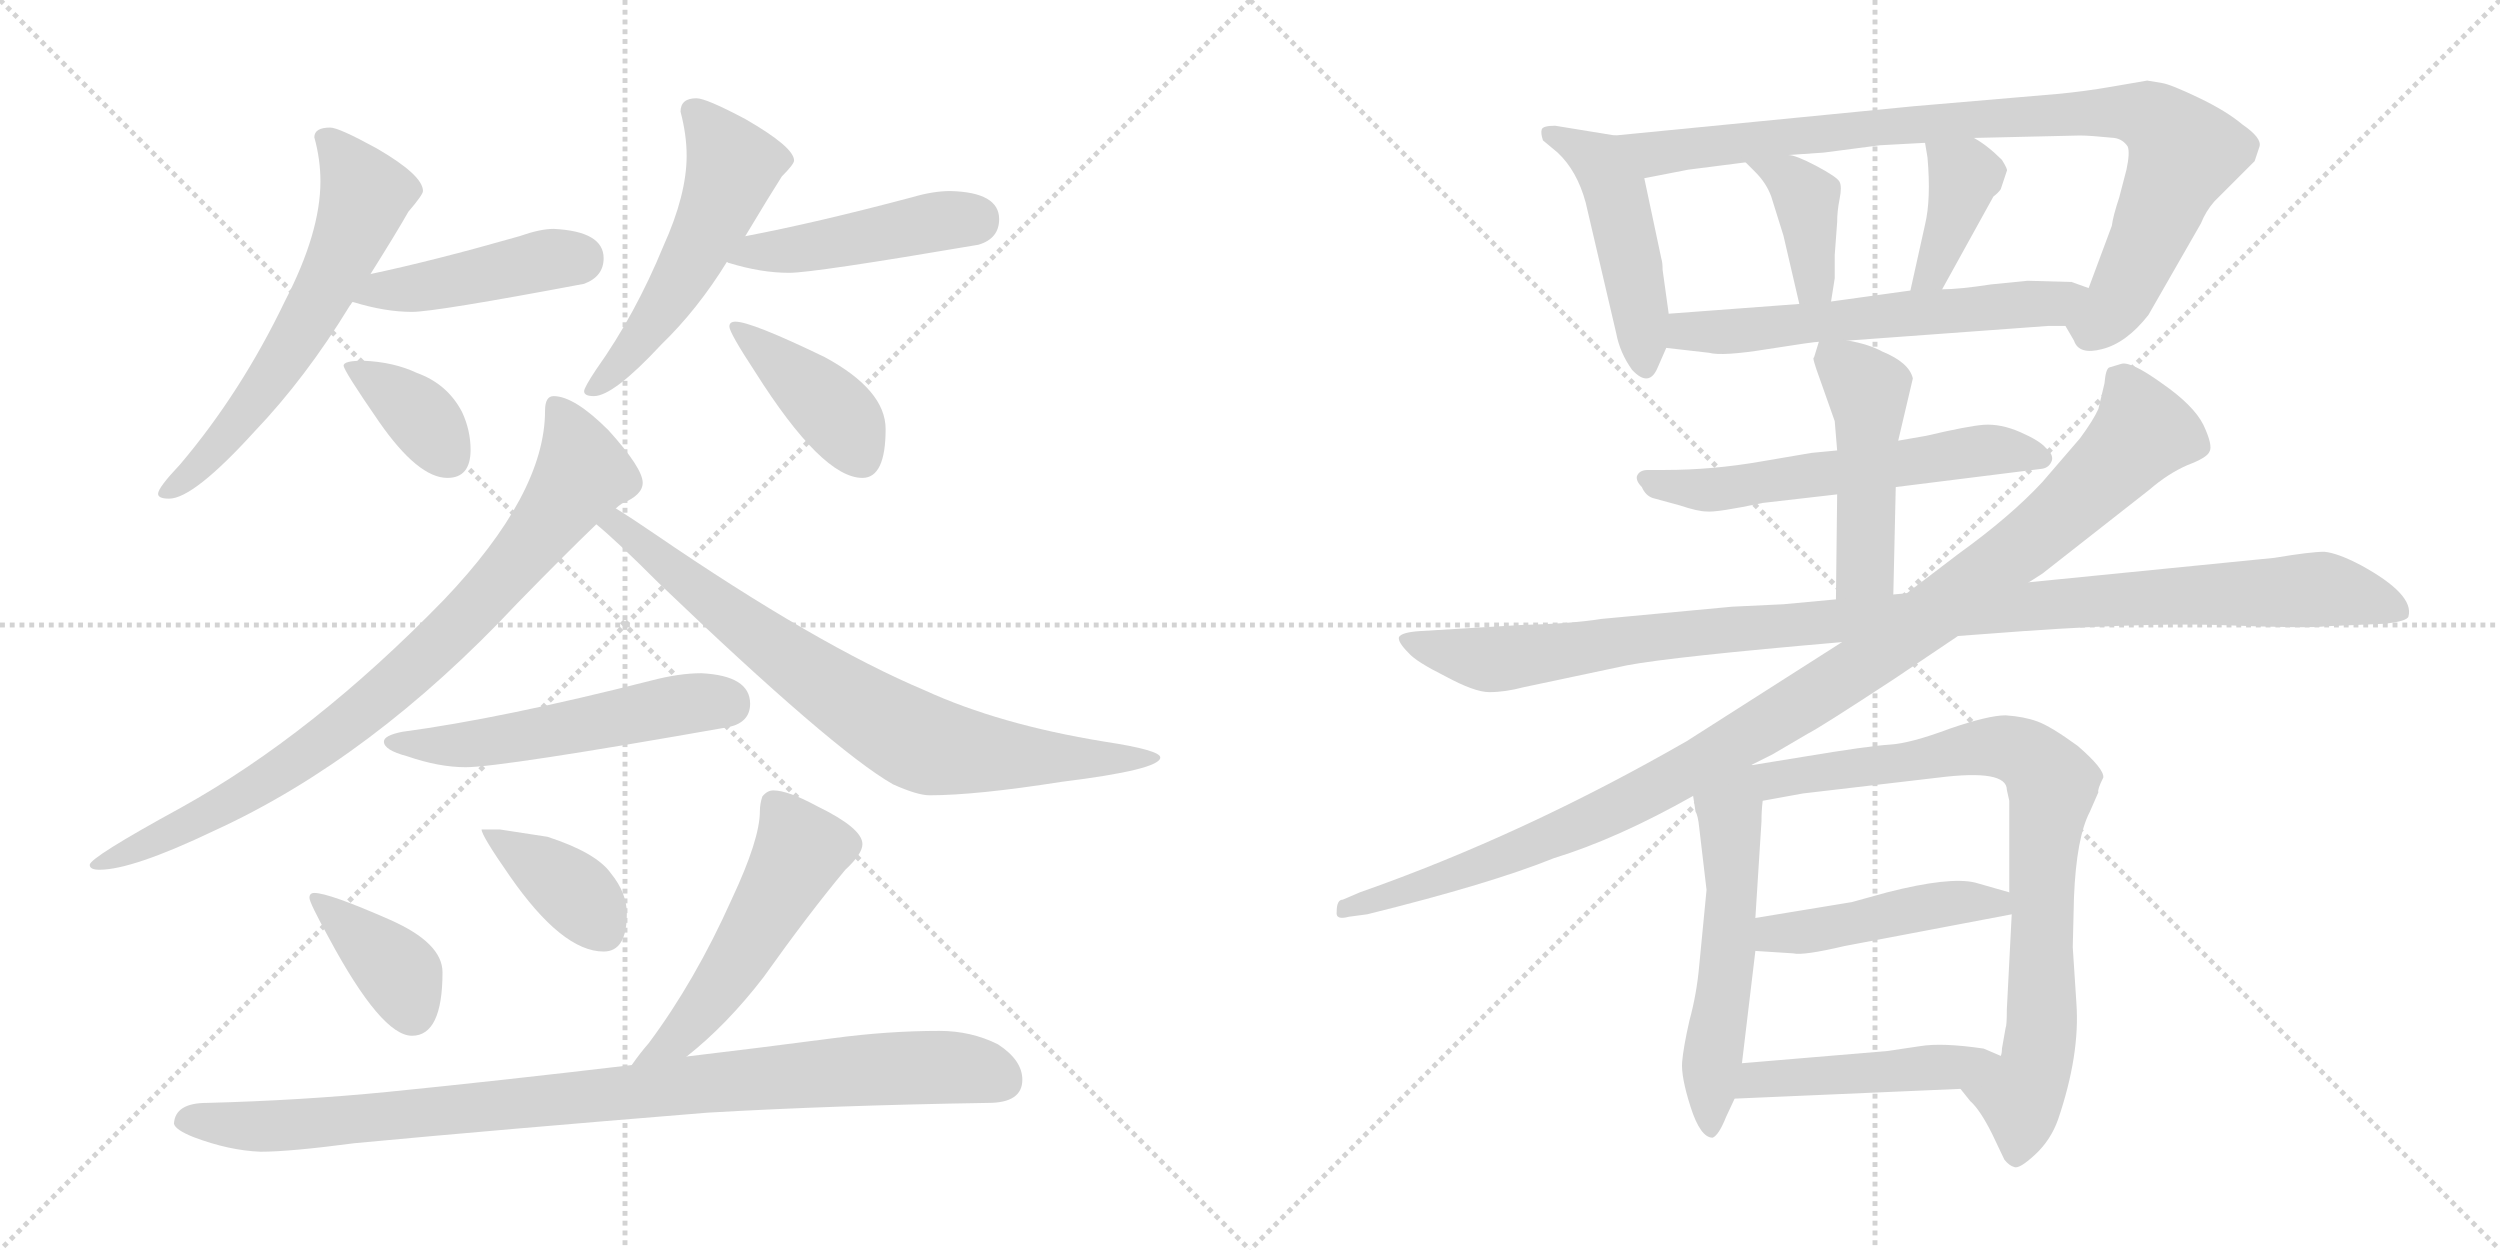 <svg version="1.1" viewBox="0 0 2048 1024" xmlns="http://www.w3.org/2000/svg">
  <g stroke="lightgray" stroke-dasharray="1,1" stroke-width="1" transform="scale(4, 4)">
    <line x1="0" y1="0" x2="256" y2="256"></line>
    <line x1="256" y1="0" x2="0" y2="256"></line>
    <line x1="128" y1="0" x2="128" y2="256"></line>
    <line x1="0" y1="128" x2="256" y2="128"></line>
    <line x1="256" y1="0" x2="512" y2="256"></line>
    <line x1="512" y1="0" x2="256" y2="256"></line>
    <line x1="384" y1="0" x2="384" y2="256"></line>
    <line x1="256" y1="128" x2="512" y2="128"></line>
  </g>
<g transform="scale(1, -1) translate(0, -850)">
   <style type="text/css">
    @keyframes keyframes0 {
      from {
       stroke: black;
       stroke-dashoffset: 606;
       stroke-width: 128;
       }
       66% {
       animation-timing-function: step-end;
       stroke: black;
       stroke-dashoffset: 0;
       stroke-width: 128;
       }
       to {
       stroke: black;
       stroke-width: 1024;
       }
       }
       #make-me-a-hanzi-animation-0 {
         animation: keyframes0 0.743s both;
         animation-delay: 0s;
         animation-timing-function: linear;
       }
    @keyframes keyframes1 {
      from {
       stroke: black;
       stroke-dashoffset: 435;
       stroke-width: 128;
       }
       59% {
       animation-timing-function: step-end;
       stroke: black;
       stroke-dashoffset: 0;
       stroke-width: 128;
       }
       to {
       stroke: black;
       stroke-width: 1024;
       }
       }
       #make-me-a-hanzi-animation-1 {
         animation: keyframes1 0.604s both;
         animation-delay: 0.743s;
         animation-timing-function: linear;
       }
    @keyframes keyframes2 {
      from {
       stroke: black;
       stroke-dashoffset: 367;
       stroke-width: 128;
       }
       54% {
       animation-timing-function: step-end;
       stroke: black;
       stroke-dashoffset: 0;
       stroke-width: 128;
       }
       to {
       stroke: black;
       stroke-width: 1024;
       }
       }
       #make-me-a-hanzi-animation-2 {
         animation: keyframes2 0.549s both;
         animation-delay: 1.347s;
         animation-timing-function: linear;
       }
    @keyframes keyframes3 {
      from {
       stroke: black;
       stroke-dashoffset: 531;
       stroke-width: 128;
       }
       63% {
       animation-timing-function: step-end;
       stroke: black;
       stroke-dashoffset: 0;
       stroke-width: 128;
       }
       to {
       stroke: black;
       stroke-width: 1024;
       }
       }
       #make-me-a-hanzi-animation-3 {
         animation: keyframes3 0.682s both;
         animation-delay: 1.896s;
         animation-timing-function: linear;
       }
    @keyframes keyframes4 {
      from {
       stroke: black;
       stroke-dashoffset: 456;
       stroke-width: 128;
       }
       60% {
       animation-timing-function: step-end;
       stroke: black;
       stroke-dashoffset: 0;
       stroke-width: 128;
       }
       to {
       stroke: black;
       stroke-width: 1024;
       }
       }
       #make-me-a-hanzi-animation-4 {
         animation: keyframes4 0.621s both;
         animation-delay: 2.578s;
         animation-timing-function: linear;
       }
    @keyframes keyframes5 {
      from {
       stroke: black;
       stroke-dashoffset: 403;
       stroke-width: 128;
       }
       57% {
       animation-timing-function: step-end;
       stroke: black;
       stroke-dashoffset: 0;
       stroke-width: 128;
       }
       to {
       stroke: black;
       stroke-width: 1024;
       }
       }
       #make-me-a-hanzi-animation-5 {
         animation: keyframes5 0.578s both;
         animation-delay: 3.199s;
         animation-timing-function: linear;
       }
    @keyframes keyframes6 {
      from {
       stroke: black;
       stroke-dashoffset: 834;
       stroke-width: 128;
       }
       73% {
       animation-timing-function: step-end;
       stroke: black;
       stroke-dashoffset: 0;
       stroke-width: 128;
       }
       to {
       stroke: black;
       stroke-width: 1024;
       }
       }
       #make-me-a-hanzi-animation-6 {
         animation: keyframes6 0.929s both;
         animation-delay: 3.777s;
         animation-timing-function: linear;
       }
    @keyframes keyframes7 {
      from {
       stroke: black;
       stroke-dashoffset: 766;
       stroke-width: 128;
       }
       71% {
       animation-timing-function: step-end;
       stroke: black;
       stroke-dashoffset: 0;
       stroke-width: 128;
       }
       to {
       stroke: black;
       stroke-width: 1024;
       }
       }
       #make-me-a-hanzi-animation-7 {
         animation: keyframes7 0.873s both;
         animation-delay: 4.706s;
         animation-timing-function: linear;
       }
    @keyframes keyframes8 {
      from {
       stroke: black;
       stroke-dashoffset: 534;
       stroke-width: 128;
       }
       63% {
       animation-timing-function: step-end;
       stroke: black;
       stroke-dashoffset: 0;
       stroke-width: 128;
       }
       to {
       stroke: black;
       stroke-width: 1024;
       }
       }
       #make-me-a-hanzi-animation-8 {
         animation: keyframes8 0.685s both;
         animation-delay: 5.579s;
         animation-timing-function: linear;
       }
    @keyframes keyframes9 {
      from {
       stroke: black;
       stroke-dashoffset: 382;
       stroke-width: 128;
       }
       55% {
       animation-timing-function: step-end;
       stroke: black;
       stroke-dashoffset: 0;
       stroke-width: 128;
       }
       to {
       stroke: black;
       stroke-width: 1024;
       }
       }
       #make-me-a-hanzi-animation-9 {
         animation: keyframes9 0.561s both;
         animation-delay: 6.264s;
         animation-timing-function: linear;
       }
    @keyframes keyframes10 {
      from {
       stroke: black;
       stroke-dashoffset: 381;
       stroke-width: 128;
       }
       55% {
       animation-timing-function: step-end;
       stroke: black;
       stroke-dashoffset: 0;
       stroke-width: 128;
       }
       to {
       stroke: black;
       stroke-width: 1024;
       }
       }
       #make-me-a-hanzi-animation-10 {
         animation: keyframes10 0.56s both;
         animation-delay: 6.825s;
         animation-timing-function: linear;
       }
    @keyframes keyframes11 {
      from {
       stroke: black;
       stroke-dashoffset: 520;
       stroke-width: 128;
       }
       63% {
       animation-timing-function: step-end;
       stroke: black;
       stroke-dashoffset: 0;
       stroke-width: 128;
       }
       to {
       stroke: black;
       stroke-width: 1024;
       }
       }
       #make-me-a-hanzi-animation-11 {
         animation: keyframes11 0.673s both;
         animation-delay: 7.385s;
         animation-timing-function: linear;
       }
    @keyframes keyframes12 {
      from {
       stroke: black;
       stroke-dashoffset: 930;
       stroke-width: 128;
       }
       75% {
       animation-timing-function: step-end;
       stroke: black;
       stroke-dashoffset: 0;
       stroke-width: 128;
       }
       to {
       stroke: black;
       stroke-width: 1024;
       }
       }
       #make-me-a-hanzi-animation-12 {
         animation: keyframes12 1.007s both;
         animation-delay: 8.058s;
         animation-timing-function: linear;
       }
    @keyframes keyframes13 {
      from {
       stroke: black;
       stroke-dashoffset: 474;
       stroke-width: 128;
       }
       61% {
       animation-timing-function: step-end;
       stroke: black;
       stroke-dashoffset: 0;
       stroke-width: 128;
       }
       to {
       stroke: black;
       stroke-width: 1024;
       }
       }
       #make-me-a-hanzi-animation-13 {
         animation: keyframes13 0.636s both;
         animation-delay: 9.065s;
         animation-timing-function: linear;
       }
    @keyframes keyframes14 {
      from {
       stroke: black;
       stroke-dashoffset: 902;
       stroke-width: 128;
       }
       75% {
       animation-timing-function: step-end;
       stroke: black;
       stroke-dashoffset: 0;
       stroke-width: 128;
       }
       to {
       stroke: black;
       stroke-width: 1024;
       }
       }
       #make-me-a-hanzi-animation-14 {
         animation: keyframes14 0.984s both;
         animation-delay: 9.7s;
         animation-timing-function: linear;
       }
    @keyframes keyframes15 {
      from {
       stroke: black;
       stroke-dashoffset: 390;
       stroke-width: 128;
       }
       56% {
       animation-timing-function: step-end;
       stroke: black;
       stroke-dashoffset: 0;
       stroke-width: 128;
       }
       to {
       stroke: black;
       stroke-width: 1024;
       }
       }
       #make-me-a-hanzi-animation-15 {
         animation: keyframes15 0.567s both;
         animation-delay: 10.684s;
         animation-timing-function: linear;
       }
    @keyframes keyframes16 {
      from {
       stroke: black;
       stroke-dashoffset: 388;
       stroke-width: 128;
       }
       56% {
       animation-timing-function: step-end;
       stroke: black;
       stroke-dashoffset: 0;
       stroke-width: 128;
       }
       to {
       stroke: black;
       stroke-width: 1024;
       }
       }
       #make-me-a-hanzi-animation-16 {
         animation: keyframes16 0.566s both;
         animation-delay: 11.252s;
         animation-timing-function: linear;
       }
    @keyframes keyframes17 {
      from {
       stroke: black;
       stroke-dashoffset: 591;
       stroke-width: 128;
       }
       66% {
       animation-timing-function: step-end;
       stroke: black;
       stroke-dashoffset: 0;
       stroke-width: 128;
       }
       to {
       stroke: black;
       stroke-width: 1024;
       }
       }
       #make-me-a-hanzi-animation-17 {
         animation: keyframes17 0.731s both;
         animation-delay: 11.818s;
         animation-timing-function: linear;
       }
    @keyframes keyframes18 {
      from {
       stroke: black;
       stroke-dashoffset: 584;
       stroke-width: 128;
       }
       66% {
       animation-timing-function: step-end;
       stroke: black;
       stroke-dashoffset: 0;
       stroke-width: 128;
       }
       to {
       stroke: black;
       stroke-width: 1024;
       }
       }
       #make-me-a-hanzi-animation-18 {
         animation: keyframes18 0.725s both;
         animation-delay: 12.549s;
         animation-timing-function: linear;
       }
    @keyframes keyframes19 {
      from {
       stroke: black;
       stroke-dashoffset: 471;
       stroke-width: 128;
       }
       61% {
       animation-timing-function: step-end;
       stroke: black;
       stroke-dashoffset: 0;
       stroke-width: 128;
       }
       to {
       stroke: black;
       stroke-width: 1024;
       }
       }
       #make-me-a-hanzi-animation-19 {
         animation: keyframes19 0.633s both;
         animation-delay: 13.274s;
         animation-timing-function: linear;
       }
    @keyframes keyframes20 {
      from {
       stroke: black;
       stroke-dashoffset: 1076;
       stroke-width: 128;
       }
       78% {
       animation-timing-function: step-end;
       stroke: black;
       stroke-dashoffset: 0;
       stroke-width: 128;
       }
       to {
       stroke: black;
       stroke-width: 1024;
       }
       }
       #make-me-a-hanzi-animation-20 {
         animation: keyframes20 1.126s both;
         animation-delay: 13.907s;
         animation-timing-function: linear;
       }
    @keyframes keyframes21 {
      from {
       stroke: black;
       stroke-dashoffset: 1073;
       stroke-width: 128;
       }
       78% {
       animation-timing-function: step-end;
       stroke: black;
       stroke-dashoffset: 0;
       stroke-width: 128;
       }
       to {
       stroke: black;
       stroke-width: 1024;
       }
       }
       #make-me-a-hanzi-animation-21 {
         animation: keyframes21 1.123s both;
         animation-delay: 15.033s;
         animation-timing-function: linear;
       }
    @keyframes keyframes22 {
      from {
       stroke: black;
       stroke-dashoffset: 549;
       stroke-width: 128;
       }
       64% {
       animation-timing-function: step-end;
       stroke: black;
       stroke-dashoffset: 0;
       stroke-width: 128;
       }
       to {
       stroke: black;
       stroke-width: 1024;
       }
       }
       #make-me-a-hanzi-animation-22 {
         animation: keyframes22 0.697s both;
         animation-delay: 16.156s;
         animation-timing-function: linear;
       }
    @keyframes keyframes23 {
      from {
       stroke: black;
       stroke-dashoffset: 817;
       stroke-width: 128;
       }
       73% {
       animation-timing-function: step-end;
       stroke: black;
       stroke-dashoffset: 0;
       stroke-width: 128;
       }
       to {
       stroke: black;
       stroke-width: 1024;
       }
       }
       #make-me-a-hanzi-animation-23 {
         animation: keyframes23 0.915s both;
         animation-delay: 16.853s;
         animation-timing-function: linear;
       }
    @keyframes keyframes24 {
      from {
       stroke: black;
       stroke-dashoffset: 457;
       stroke-width: 128;
       }
       60% {
       animation-timing-function: step-end;
       stroke: black;
       stroke-dashoffset: 0;
       stroke-width: 128;
       }
       to {
       stroke: black;
       stroke-width: 1024;
       }
       }
       #make-me-a-hanzi-animation-24 {
         animation: keyframes24 0.622s both;
         animation-delay: 17.768s;
         animation-timing-function: linear;
       }
    @keyframes keyframes25 {
      from {
       stroke: black;
       stroke-dashoffset: 462;
       stroke-width: 128;
       }
       60% {
       animation-timing-function: step-end;
       stroke: black;
       stroke-dashoffset: 0;
       stroke-width: 128;
       }
       to {
       stroke: black;
       stroke-width: 1024;
       }
       }
       #make-me-a-hanzi-animation-25 {
         animation: keyframes25 0.626s both;
         animation-delay: 18.389s;
         animation-timing-function: linear;
       }
</style>
<path d="M 270.5 745.5 Q 257.5 745.5 257.5 737.5 Q 262.5 719.5 262.5 701.5 Q 262.5 659.5 233.5 603.5 Q 197.5 528.5 147.5 469.5 Q 129.5 450.5 129.5 445.5 Q 129.5 441.5 138.5 441.5 Q 158.5 441.5 208.5 496.5 Q 250.5 540.5 286.5 599.5 Q 287.5 600.5 288.5 602.5 L 303.5 625.5 Q 325.5 660.5 334.5 676.5 Q 346.5 690.5 346.5 693.5 Q 346.5 706.5 308.5 728.5 Q 277.5 745.5 270.5 745.5 Z" fill="lightgray"></path> 
<path d="M 288.5 602.5 L 289.5 602.5 Q 315.5 594.5 337.5 594.5 Q 356.5 594.5 478.5 617.5 Q 494.5 623.5 494.5 638.5 Q 494.5 660.5 453.5 662.5 Q 442.5 662.5 425.5 656.5 Q 355.5 636.5 303.5 625.5 C 274.5 619.5 259.5 609.5 288.5 602.5 Z" fill="lightgray"></path> 
<path d="M 297.5 554.5 Q 281.5 554.5 281.5 550.5 Q 281.5 546.5 310.5 504.5 Q 342.5 458.5 366.5 458.5 Q 385.5 458.5 385.5 481.5 Q 385.5 497.5 378.5 512.5 Q 366.5 535.5 341.5 544.5 Q 322.5 553.5 297.5 554.5 Z" fill="lightgray"></path> 
<path d="M 570.5 769.5 Q 557.5 769.5 557.5 758.5 Q 562.5 739.5 562.5 722.5 Q 562.5 690.5 543.5 648.5 Q 520.5 592.5 488.5 547.5 Q 478.5 532.5 478.5 529.5 Q 478.5 525.5 486.5 525.5 Q 502.5 525.5 541.5 567.5 Q 571.5 596.5 595.5 635.5 L 610.5 656.5 Q 631.5 691.5 640.5 705.5 Q 650.5 715.5 650.5 718.5 Q 650.5 729.5 610.5 752.5 Q 578.5 769.5 570.5 769.5 Z" fill="lightgray"></path> 
<path d="M 595.5 635.5 Q 596.5 634.5 597.5 634.5 Q 623.5 626.5 646.5 626.5 Q 666.5 626.5 801.5 649.5 Q 818.5 654.5 818.5 670.5 Q 818.5 692.5 778.5 693.5 Q 764.5 693.5 747.5 688.5 Q 668.5 667.5 610.5 656.5 C 581.5 650.5 567.5 645.5 595.5 635.5 Z" fill="lightgray"></path> 
<path d="M 602.5 586.5 Q 597.5 586.5 597.5 582.5 Q 597.5 577.5 618.5 545.5 Q 673.5 458.5 706.5 458.5 Q 725.5 458.5 725.5 498.5 Q 725.5 530.5 675.5 557.5 Q 615.5 586.5 602.5 586.5 Z" fill="lightgray"></path> 
<path d="M 453.5 525.5 Q 446.5 525.5 446.5 513.5 Q 446.5 445.5 363.5 358.5 Q 256.5 248.5 148.5 188.5 Q 73.5 147.5 73.5 141.5 Q 73.5 137.5 81.5 137.5 Q 108.5 137.5 175.5 169.5 Q 304.5 228.5 423.5 355.5 Q 463.5 396.5 488.5 420.5 L 504.5 433.5 Q 506.5 435.5 509.5 437.5 Q 526.5 444.5 526.5 454.5 Q 526.5 466.5 498.5 497.5 Q 470.5 525.5 453.5 525.5 Z" fill="lightgray"></path> 
<path d="M 488.5 420.5 Q 504.5 407.5 539.5 372.5 Q 682.5 235.5 731.5 207.5 Q 751.5 198.5 761.5 198.5 Q 799.5 198.5 869.5 209.5 Q 950.5 219.5 950.5 229.5 Q 950.5 235.5 904.5 242.5 Q 818.5 256.5 757.5 284.5 Q 669.5 321.5 536.5 412.5 Q 517.5 425.5 504.5 433.5 C 479.5 449.5 465.5 440.5 488.5 420.5 Z" fill="lightgray"></path> 
<path d="M 574.5 298.5 Q 556.5 298.5 533.5 292.5 Q 411.5 261.5 329.5 250.5 Q 314.5 247.5 314.5 242.5 Q 314.5 235.5 333.5 230.5 Q 359.5 221.5 381.5 221.5 Q 410.5 221.5 597.5 254.5 Q 614.5 258.5 614.5 273.5 Q 614.5 296.5 574.5 298.5 Z" fill="lightgray"></path> 
<path d="M 257.5 118.5 Q 253.5 118.5 253.5 114.5 Q 253.5 110.5 269.5 81.5 Q 312.5 1.5 337.5 1.5 Q 362.5 1.5 362.5 53.5 Q 362.5 77.5 319.5 96.5 Q 269.5 118.5 257.5 118.5 Z" fill="lightgray"></path> 
<path d="M 409.5 170.5 L 394.5 170.5 Q 394.5 165.5 417.5 132.5 Q 460.5 70.5 494.5 70.5 Q 513.5 70.5 513.5 101.5 Q 513.5 118.5 500.5 134.5 Q 488.5 151.5 448.5 164.5 L 409.5 170.5 Z" fill="lightgray"></path> 
<path d="M 562.5 -15.5 Q 595.5 10.5 625.5 49.5 Q 662.5 101.5 692.5 137.5 Q 706.5 150.5 706.5 158.5 Q 706.5 171.5 669.5 189.5 Q 645.5 202.5 633.5 202.5 Q 628.5 202.5 624.5 197.5 Q 622.5 191.5 622.5 185.5 Q 622.5 162.5 599.5 113.5 Q 569.5 46.5 531.5 -4.5 Q 524.5 -12.5 517.5 -22.5 C 499.5 -46.5 539.5 -34.5 562.5 -15.5 Z" fill="lightgray"></path> 
<path d="M 769.5 5.5 Q 727.5 5.5 682.5 -0.5 Q 621.5 -8.5 562.5 -15.5 L 517.5 -22.5 Q 407.5 -35.5 317.5 -44.5 Q 246.5 -51.5 169.5 -53.5 Q 143.5 -53.5 142.5 -70.5 Q 143.5 -75.5 158.5 -81.5 Q 187.5 -92.5 213.5 -93.5 Q 237.5 -93.5 290.5 -86.5 Q 407.5 -75.5 579.5 -61.5 Q 683.5 -55.5 809.5 -53.5 Q 837.5 -53.5 837.5 -34.5 Q 837.5 -18.5 817.5 -5.5 Q 795.5 5.5 769.5 5.5 Z" fill="lightgray"></path> 
<path d="M 1323.0 739.0 L 1274.0 747.0 Q 1264.0 747.0 1263.0 744.0 Q 1262.0 741.0 1264.0 735.0 L 1276.0 725.0 Q 1292.0 710.0 1299.0 684.0 L 1324.0 577.0 Q 1327.0 561.0 1337.0 547.0 Q 1351.0 532.0 1358.0 549.0 L 1365.0 565.0 L 1367.0 593.0 L 1362.0 629.0 Q 1362.0 635.0 1361.0 638.0 L 1347.0 704.0 C 1341.0 733.0 1340.0 736.0 1323.0 739.0 Z" fill="lightgray"></path> 
<path d="M 1692.0 583.0 L 1699.0 571.0 Q 1703.0 559.0 1722.0 564.0 Q 1742.0 569.0 1760.0 592.0 L 1803.0 667.0 Q 1807.0 677.0 1814.0 685.0 L 1847.0 718.0 L 1851.0 730.0 Q 1853.0 737.0 1837.0 748.0 Q 1824.0 759.0 1801.0 770.0 Q 1778.0 781.0 1771.0 782.0 L 1759.0 784.0 L 1730.0 779.0 Q 1707.0 775.0 1685.0 773.0 L 1568.0 763.0 L 1323.0 739.0 C 1293.0 736.0 1318.0 698.0 1347.0 704.0 L 1383.0 711.0 L 1430.0 717.0 L 1465.0 723.0 L 1494.0 725.0 L 1540.0 731.0 L 1577.0 733.0 L 1617.0 737.0 L 1704.0 739.0 Q 1712.0 739.0 1732.0 737.0 Q 1739.0 736.0 1743.0 730.0 Q 1745.0 725.0 1742.0 711.0 L 1736.0 688.0 Q 1731.0 673.0 1730.0 665.0 L 1711.0 614.0 C 1701.0 586.0 1687.0 591.0 1692.0 583.0 Z" fill="lightgray"></path> 
<path d="M 1451.0 689.0 L 1461.0 657.0 L 1474.0 601.0 C 1481.0 572.0 1495.0 573.0 1500.0 603.0 L 1503.0 622.0 L 1503.0 641.0 L 1505.0 668.0 Q 1505.0 677.0 1507.0 687.0 Q 1509.0 697.0 1507.0 701.0 Q 1505.0 705.0 1488.0 714.0 Q 1471.0 723.0 1465.0 723.0 C 1436.0 728.0 1415.0 732.0 1430.0 717.0 L 1438.0 709.0 Q 1447.0 700.0 1451.0 689.0 Z" fill="lightgray"></path> 
<path d="M 1577.0 733.0 L 1579.0 721.0 Q 1582.0 687.0 1577.0 666.0 L 1565.0 612.0 C 1558.0 583.0 1576.0 587.0 1591.0 613.0 L 1633.0 689.0 Q 1637.0 692.0 1639.0 695.0 L 1644.0 710.0 Q 1645.0 711.0 1640.0 719.0 Q 1628.0 731.0 1617.0 737.0 C 1591.0 752.0 1572.0 763.0 1577.0 733.0 Z" fill="lightgray"></path> 
<path d="M 1514.0 571.0 L 1678.0 583.0 L 1692.0 583.0 C 1722.0 583.0 1739.0 604.0 1711.0 614.0 L 1697.0 619.0 L 1661.0 620.0 L 1631.0 617.0 Q 1605.0 613.0 1591.0 613.0 L 1565.0 612.0 L 1500.0 603.0 L 1474.0 601.0 L 1367.0 593.0 C 1337.0 591.0 1335.0 568.0 1365.0 565.0 L 1400.0 561.0 Q 1411.0 558.0 1448.0 564.0 Q 1486.0 570.0 1490.0 570.0 L 1514.0 571.0 Z" fill="lightgray"></path> 
<path d="M 1505.0 481.0 L 1484.0 479.0 L 1443.0 472.0 Q 1403.0 465.0 1364.0 465.0 L 1350.0 465.0 Q 1343.0 465.0 1341.0 460.0 Q 1340.0 456.0 1345.0 451.0 Q 1348.0 444.0 1354.0 442.0 L 1376.0 436.0 Q 1391.0 431.0 1398.0 431.0 Q 1406.0 430.0 1444.0 438.0 L 1505.0 445.0 L 1553.0 451.0 L 1673.0 466.0 Q 1679.0 467.0 1681.0 473.0 Q 1682.0 478.0 1676.0 483.0 Q 1671.0 489.0 1655.0 496.0 Q 1639.0 503.0 1625.0 502.0 Q 1612.0 501.0 1578.0 493.0 L 1555.0 489.0 L 1505.0 481.0 Z" fill="lightgray"></path> 
<path d="M 1503.0 505.0 L 1505.0 481.0 L 1505.0 445.0 L 1504.0 359.0 C 1504.0 329.0 1550.0 333.0 1551.0 363.0 L 1553.0 451.0 L 1555.0 489.0 L 1567.0 540.0 Q 1564.0 553.0 1542.0 562.0 Q 1531.0 568.0 1514.0 571.0 C 1492.0 576.0 1492.0 576.0 1490.0 570.0 L 1486.0 557.0 Q 1484.0 558.0 1491.0 539.0 L 1503.0 505.0 Z" fill="lightgray"></path> 
<path d="M 1504.0 359.0 L 1461.0 355.0 L 1419.0 353.0 L 1312.0 343.0 Q 1287.0 339.0 1246.0 338.0 L 1163.0 333.0 Q 1148.0 332.0 1146.0 328.0 Q 1145.0 324.0 1154.0 315.0 Q 1160.0 308.0 1184.0 296.0 Q 1208.0 283.0 1220.0 283.0 Q 1233.0 283.0 1248.0 287.0 L 1333.0 305.0 Q 1370.0 312.0 1509.0 324.0 L 1604.0 329.0 L 1631.0 331.0 Q 1745.0 340.0 1818.0 338.0 Q 1891.0 335.0 1906.0 337.0 L 1953.0 339.0 Q 1972.0 341.0 1973.0 345.0 Q 1978.0 363.0 1934.0 387.0 Q 1915.0 397.0 1904.0 398.0 Q 1893.0 398.0 1863.0 393.0 L 1662.0 373.0 L 1562.0 364.0 L 1551.0 363.0 L 1504.0 359.0 Z" fill="lightgray"></path> 
<path d="M 1509.0 324.0 L 1382.0 243.0 Q 1248.0 166.0 1114.0 119.0 L 1100.0 113.0 Q 1095.0 113.0 1095.0 103.0 Q 1094.0 96.0 1105.0 99.0 L 1120.0 101.0 Q 1221.0 126.0 1273.0 147.0 Q 1325.0 163.0 1387.0 198.0 L 1434.0 223.0 L 1452.0 232.0 L 1481.0 249.0 Q 1491.0 254.0 1552.0 294.0 L 1604.0 329.0 L 1662.0 373.0 L 1673.0 380.0 L 1761.0 449.0 Q 1776.0 462.0 1792.0 469.0 Q 1808.0 475.0 1810.0 480.0 Q 1813.0 485.0 1805.0 502.0 Q 1797.0 518.0 1771.0 536.0 Q 1746.0 554.0 1738.0 552.0 L 1728.0 549.0 Q 1725.0 548.0 1724.0 536.0 L 1719.0 515.0 Q 1715.0 506.0 1704.0 491.0 L 1673.0 455.0 Q 1647.0 427.0 1604.0 396.0 L 1562.0 364.0 L 1509.0 324.0 Z" fill="lightgray"></path> 
<path d="M 1387.0 198.0 L 1389.0 185.0 Q 1391.0 182.0 1392.0 172.0 L 1398.0 121.0 L 1392.0 59.0 Q 1390.0 36.0 1384.0 14.0 Q 1379.0 -8.0 1378.0 -20.0 Q 1377.0 -32.0 1385.0 -57.0 Q 1393.0 -82.0 1403.0 -82.0 Q 1408.0 -80.0 1414.0 -65.0 L 1421.0 -50.0 L 1427.0 -21.0 L 1438.0 71.0 L 1438.0 98.0 L 1443.0 177.0 Q 1443.0 186.0 1444.0 194.0 C 1448.0 237.0 1376.0 272.0 1387.0 198.0 Z" fill="lightgray"></path> 
<path d="M 1606.0 -42.0 L 1614.0 -52.0 Q 1622.0 -59.0 1632.0 -79.0 L 1642.0 -100.0 Q 1646.0 -105.0 1650.0 -106.0 Q 1654.0 -108.0 1667.0 -96.0 Q 1680.0 -84.0 1686.0 -67.0 Q 1704.0 -14.0 1701.0 28.0 L 1698.0 74.0 L 1699.0 115.0 Q 1701.0 164.0 1712.0 185.0 L 1719.0 201.0 Q 1718.0 203.0 1723.0 213.0 Q 1724.0 220.0 1702.0 239.0 Q 1680.0 255.0 1669.0 259.0 Q 1658.0 263.0 1643.0 264.0 Q 1629.0 264.0 1597.0 253.0 Q 1565.0 241.0 1548.0 240.0 Q 1531.0 239.0 1477.0 230.0 L 1434.0 223.0 C 1404.0 218.0 1414.0 189.0 1444.0 194.0 L 1477.0 200.0 L 1588.0 213.0 Q 1644.0 220.0 1644.0 203.0 L 1646.0 194.0 L 1646.0 119.0 L 1648.0 101.0 L 1644.0 23.0 Q 1644.0 10.0 1643.0 8.0 L 1640.0 -9.0 Q 1640.0 -13.0 1639.0 -15.0 C 1634.0 -45.0 1587.0 -19.0 1606.0 -42.0 Z" fill="lightgray"></path> 
<path d="M 1438.0 71.0 L 1469.0 69.0 Q 1477.0 67.0 1511.0 75.0 L 1648.0 101.0 C 1677.0 107.0 1675.0 111.0 1646.0 119.0 L 1618.0 127.0 Q 1597.0 132.0 1546.0 119.0 L 1517.0 111.0 L 1438.0 98.0 C 1408.0 93.0 1408.0 73.0 1438.0 71.0 Z" fill="lightgray"></path> 
<path d="M 1421.0 -50.0 L 1606.0 -42.0 C 1636.0 -41.0 1667.0 -27.0 1639.0 -15.0 L 1625.0 -9.0 Q 1591.0 -4.0 1573.0 -7.0 L 1546.0 -11.0 L 1427.0 -21.0 C 1397.0 -24.0 1391.0 -51.0 1421.0 -50.0 Z" fill="lightgray"></path> 
      <clipPath id="make-me-a-hanzi-clip-0">
      <path d="M 270.5 745.5 Q 257.5 745.5 257.5 737.5 Q 262.5 719.5 262.5 701.5 Q 262.5 659.5 233.5 603.5 Q 197.5 528.5 147.5 469.5 Q 129.5 450.5 129.5 445.5 Q 129.5 441.5 138.5 441.5 Q 158.5 441.5 208.5 496.5 Q 250.5 540.5 286.5 599.5 Q 287.5 600.5 288.5 602.5 L 303.5 625.5 Q 325.5 660.5 334.5 676.5 Q 346.5 690.5 346.5 693.5 Q 346.5 706.5 308.5 728.5 Q 277.5 745.5 270.5 745.5 Z" fill="lightgray"></path>
      </clipPath>
      <path clip-path="url(#make-me-a-hanzi-clip-0)" d="M 268.5 733.5 L 299.5 690.5 L 283.5 647.5 L 255.5 592.5 L 191.5 497.5 L 135.5 447.5 " fill="none" id="make-me-a-hanzi-animation-0" stroke-dasharray="478 956" stroke-linecap="round"></path>

      <clipPath id="make-me-a-hanzi-clip-1">
      <path d="M 288.5 602.5 L 289.5 602.5 Q 315.5 594.5 337.5 594.5 Q 356.5 594.5 478.5 617.5 Q 494.5 623.5 494.5 638.5 Q 494.5 660.5 453.5 662.5 Q 442.5 662.5 425.5 656.5 Q 355.5 636.5 303.5 625.5 C 274.5 619.5 259.5 609.5 288.5 602.5 Z" fill="lightgray"></path>
      </clipPath>
      <path clip-path="url(#make-me-a-hanzi-clip-1)" d="M 297.5 605.5 L 450.5 637.5 L 473.5 637.5 " fill="none" id="make-me-a-hanzi-animation-1" stroke-dasharray="307 614" stroke-linecap="round"></path>

      <clipPath id="make-me-a-hanzi-clip-2">
      <path d="M 297.5 554.5 Q 281.5 554.5 281.5 550.5 Q 281.5 546.5 310.5 504.5 Q 342.5 458.5 366.5 458.5 Q 385.5 458.5 385.5 481.5 Q 385.5 497.5 378.5 512.5 Q 366.5 535.5 341.5 544.5 Q 322.5 553.5 297.5 554.5 Z" fill="lightgray"></path>
      </clipPath>
      <path clip-path="url(#make-me-a-hanzi-clip-2)" d="M 285.5 549.5 L 346.5 507.5 L 367.5 477.5 " fill="none" id="make-me-a-hanzi-animation-2" stroke-dasharray="239 478" stroke-linecap="round"></path>

      <clipPath id="make-me-a-hanzi-clip-3">
      <path d="M 570.5 769.5 Q 557.5 769.5 557.5 758.5 Q 562.5 739.5 562.5 722.5 Q 562.5 690.5 543.5 648.5 Q 520.5 592.5 488.5 547.5 Q 478.5 532.5 478.5 529.5 Q 478.5 525.5 486.5 525.5 Q 502.5 525.5 541.5 567.5 Q 571.5 596.5 595.5 635.5 L 610.5 656.5 Q 631.5 691.5 640.5 705.5 Q 650.5 715.5 650.5 718.5 Q 650.5 729.5 610.5 752.5 Q 578.5 769.5 570.5 769.5 Z" fill="lightgray"></path>
      </clipPath>
      <path clip-path="url(#make-me-a-hanzi-clip-3)" d="M 568.5 759.5 L 600.5 715.5 L 594.5 696.5 L 541.5 595.5 L 484.5 530.5 " fill="none" id="make-me-a-hanzi-animation-3" stroke-dasharray="403 806" stroke-linecap="round"></path>

      <clipPath id="make-me-a-hanzi-clip-4">
      <path d="M 595.5 635.5 Q 596.5 634.5 597.5 634.5 Q 623.5 626.5 646.5 626.5 Q 666.5 626.5 801.5 649.5 Q 818.5 654.5 818.5 670.5 Q 818.5 692.5 778.5 693.5 Q 764.5 693.5 747.5 688.5 Q 668.5 667.5 610.5 656.5 C 581.5 650.5 567.5 645.5 595.5 635.5 Z" fill="lightgray"></path>
      </clipPath>
      <path clip-path="url(#make-me-a-hanzi-clip-4)" d="M 599.5 640.5 L 797.5 670.5 " fill="none" id="make-me-a-hanzi-animation-4" stroke-dasharray="328 656" stroke-linecap="round"></path>

      <clipPath id="make-me-a-hanzi-clip-5">
      <path d="M 602.5 586.5 Q 597.5 586.5 597.5 582.5 Q 597.5 577.5 618.5 545.5 Q 673.5 458.5 706.5 458.5 Q 725.5 458.5 725.5 498.5 Q 725.5 530.5 675.5 557.5 Q 615.5 586.5 602.5 586.5 Z" fill="lightgray"></path>
      </clipPath>
      <path clip-path="url(#make-me-a-hanzi-clip-5)" d="M 602.5 580.5 L 680.5 515.5 L 704.5 476.5 " fill="none" id="make-me-a-hanzi-animation-5" stroke-dasharray="275 550" stroke-linecap="round"></path>

      <clipPath id="make-me-a-hanzi-clip-6">
      <path d="M 453.5 525.5 Q 446.5 525.5 446.5 513.5 Q 446.5 445.5 363.5 358.5 Q 256.5 248.5 148.5 188.5 Q 73.5 147.5 73.5 141.5 Q 73.5 137.5 81.5 137.5 Q 108.5 137.5 175.5 169.5 Q 304.5 228.5 423.5 355.5 Q 463.5 396.5 488.5 420.5 L 504.5 433.5 Q 506.5 435.5 509.5 437.5 Q 526.5 444.5 526.5 454.5 Q 526.5 466.5 498.5 497.5 Q 470.5 525.5 453.5 525.5 Z" fill="lightgray"></path>
      </clipPath>
      <path clip-path="url(#make-me-a-hanzi-clip-6)" d="M 456.5 515.5 L 467.5 497.5 L 476.5 460.5 L 425.5 391.5 L 366.5 328.5 L 284.5 256.5 L 224.5 214.5 L 160.5 177.5 L 78.5 140.5 " fill="none" id="make-me-a-hanzi-animation-6" stroke-dasharray="706 1412" stroke-linecap="round"></path>

      <clipPath id="make-me-a-hanzi-clip-7">
      <path d="M 488.5 420.5 Q 504.5 407.5 539.5 372.5 Q 682.5 235.5 731.5 207.5 Q 751.5 198.5 761.5 198.5 Q 799.5 198.5 869.5 209.5 Q 950.5 219.5 950.5 229.5 Q 950.5 235.5 904.5 242.5 Q 818.5 256.5 757.5 284.5 Q 669.5 321.5 536.5 412.5 Q 517.5 425.5 504.5 433.5 C 479.5 449.5 465.5 440.5 488.5 420.5 Z" fill="lightgray"></path>
      </clipPath>
      <path clip-path="url(#make-me-a-hanzi-clip-7)" d="M 494.5 420.5 L 513.5 415.5 L 644.5 310.5 L 754.5 241.5 L 879.5 226.5 L 946.5 229.5 " fill="none" id="make-me-a-hanzi-animation-7" stroke-dasharray="638 1276" stroke-linecap="round"></path>

      <clipPath id="make-me-a-hanzi-clip-8">
      <path d="M 574.5 298.5 Q 556.5 298.5 533.5 292.5 Q 411.5 261.5 329.5 250.5 Q 314.5 247.5 314.5 242.5 Q 314.5 235.5 333.5 230.5 Q 359.5 221.5 381.5 221.5 Q 410.5 221.5 597.5 254.5 Q 614.5 258.5 614.5 273.5 Q 614.5 296.5 574.5 298.5 Z" fill="lightgray"></path>
      </clipPath>
      <path clip-path="url(#make-me-a-hanzi-clip-8)" d="M 320.5 241.5 L 395.5 241.5 L 569.5 274.5 L 595.5 273.5 " fill="none" id="make-me-a-hanzi-animation-8" stroke-dasharray="406 812" stroke-linecap="round"></path>

      <clipPath id="make-me-a-hanzi-clip-9">
      <path d="M 257.5 118.5 Q 253.5 118.5 253.5 114.5 Q 253.5 110.5 269.5 81.5 Q 312.5 1.5 337.5 1.5 Q 362.5 1.5 362.5 53.5 Q 362.5 77.5 319.5 96.5 Q 269.5 118.5 257.5 118.5 Z" fill="lightgray"></path>
      </clipPath>
      <path clip-path="url(#make-me-a-hanzi-clip-9)" d="M 258.5 113.5 L 328.5 51.5 L 337.5 20.5 " fill="none" id="make-me-a-hanzi-animation-9" stroke-dasharray="254 508" stroke-linecap="round"></path>

      <clipPath id="make-me-a-hanzi-clip-10">
      <path d="M 409.5 170.5 L 394.5 170.5 Q 394.5 165.5 417.5 132.5 Q 460.5 70.5 494.5 70.5 Q 513.5 70.5 513.5 101.5 Q 513.5 118.5 500.5 134.5 Q 488.5 151.5 448.5 164.5 L 409.5 170.5 Z" fill="lightgray"></path>
      </clipPath>
      <path clip-path="url(#make-me-a-hanzi-clip-10)" d="M 402.5 169.5 L 406.5 161.5 L 473.5 116.5 L 494.5 87.5 " fill="none" id="make-me-a-hanzi-animation-10" stroke-dasharray="253 506" stroke-linecap="round"></path>

      <clipPath id="make-me-a-hanzi-clip-11">
      <path d="M 562.5 -15.5 Q 595.5 10.5 625.5 49.5 Q 662.5 101.5 692.5 137.5 Q 706.5 150.5 706.5 158.5 Q 706.5 171.5 669.5 189.5 Q 645.5 202.5 633.5 202.5 Q 628.5 202.5 624.5 197.5 Q 622.5 191.5 622.5 185.5 Q 622.5 162.5 599.5 113.5 Q 569.5 46.5 531.5 -4.5 Q 524.5 -12.5 517.5 -22.5 C 499.5 -46.5 539.5 -34.5 562.5 -15.5 Z" fill="lightgray"></path>
      </clipPath>
      <path clip-path="url(#make-me-a-hanzi-clip-11)" d="M 634.5 189.5 L 656.5 153.5 L 584.5 33.5 L 557.5 1.5 L 524.5 -20.5 " fill="none" id="make-me-a-hanzi-animation-11" stroke-dasharray="392 784" stroke-linecap="round"></path>

      <clipPath id="make-me-a-hanzi-clip-12">
      <path d="M 769.5 5.5 Q 727.5 5.5 682.5 -0.5 Q 621.5 -8.5 562.5 -15.5 L 517.5 -22.5 Q 407.5 -35.5 317.5 -44.5 Q 246.5 -51.5 169.5 -53.5 Q 143.5 -53.5 142.5 -70.5 Q 143.5 -75.5 158.5 -81.5 Q 187.5 -92.5 213.5 -93.5 Q 237.5 -93.5 290.5 -86.5 Q 407.5 -75.5 579.5 -61.5 Q 683.5 -55.5 809.5 -53.5 Q 837.5 -53.5 837.5 -34.5 Q 837.5 -18.5 817.5 -5.5 Q 795.5 5.5 769.5 5.5 Z" fill="lightgray"></path>
      </clipPath>
      <path clip-path="url(#make-me-a-hanzi-clip-12)" d="M 151.5 -67.5 L 208.5 -72.5 L 278.5 -69.5 L 707.5 -26.5 L 792.5 -25.5 L 821.5 -35.5 " fill="none" id="make-me-a-hanzi-animation-12" stroke-dasharray="802 1604" stroke-linecap="round"></path>

      <clipPath id="make-me-a-hanzi-clip-13">
      <path d="M 1323.0 739.0 L 1274.0 747.0 Q 1264.0 747.0 1263.0 744.0 Q 1262.0 741.0 1264.0 735.0 L 1276.0 725.0 Q 1292.0 710.0 1299.0 684.0 L 1324.0 577.0 Q 1327.0 561.0 1337.0 547.0 Q 1351.0 532.0 1358.0 549.0 L 1365.0 565.0 L 1367.0 593.0 L 1362.0 629.0 Q 1362.0 635.0 1361.0 638.0 L 1347.0 704.0 C 1341.0 733.0 1340.0 736.0 1323.0 739.0 Z" fill="lightgray"></path>
      </clipPath>
      <path clip-path="url(#make-me-a-hanzi-clip-13)" d="M 1270.0 740.0 L 1310.0 717.0 L 1324.0 692.0 L 1344.0 596.0 L 1347.0 551.0 " fill="none" id="make-me-a-hanzi-animation-13" stroke-dasharray="346 692" stroke-linecap="round"></path>

      <clipPath id="make-me-a-hanzi-clip-14">
      <path d="M 1692.0 583.0 L 1699.0 571.0 Q 1703.0 559.0 1722.0 564.0 Q 1742.0 569.0 1760.0 592.0 L 1803.0 667.0 Q 1807.0 677.0 1814.0 685.0 L 1847.0 718.0 L 1851.0 730.0 Q 1853.0 737.0 1837.0 748.0 Q 1824.0 759.0 1801.0 770.0 Q 1778.0 781.0 1771.0 782.0 L 1759.0 784.0 L 1730.0 779.0 Q 1707.0 775.0 1685.0 773.0 L 1568.0 763.0 L 1323.0 739.0 C 1293.0 736.0 1318.0 698.0 1347.0 704.0 L 1383.0 711.0 L 1430.0 717.0 L 1465.0 723.0 L 1494.0 725.0 L 1540.0 731.0 L 1577.0 733.0 L 1617.0 737.0 L 1704.0 739.0 Q 1712.0 739.0 1732.0 737.0 Q 1739.0 736.0 1743.0 730.0 Q 1745.0 725.0 1742.0 711.0 L 1736.0 688.0 Q 1731.0 673.0 1730.0 665.0 L 1711.0 614.0 C 1701.0 586.0 1687.0 591.0 1692.0 583.0 Z" fill="lightgray"></path>
      </clipPath>
      <path clip-path="url(#make-me-a-hanzi-clip-14)" d="M 1331.0 736.0 L 1355.0 724.0 L 1620.0 753.0 L 1710.0 758.0 L 1760.0 754.0 L 1779.0 740.0 L 1788.0 722.0 L 1735.0 602.0 L 1715.0 583.0 L 1705.0 582.0 " fill="none" id="make-me-a-hanzi-animation-14" stroke-dasharray="774 1548" stroke-linecap="round"></path>

      <clipPath id="make-me-a-hanzi-clip-15">
      <path d="M 1451.0 689.0 L 1461.0 657.0 L 1474.0 601.0 C 1481.0 572.0 1495.0 573.0 1500.0 603.0 L 1503.0 622.0 L 1503.0 641.0 L 1505.0 668.0 Q 1505.0 677.0 1507.0 687.0 Q 1509.0 697.0 1507.0 701.0 Q 1505.0 705.0 1488.0 714.0 Q 1471.0 723.0 1465.0 723.0 C 1436.0 728.0 1415.0 732.0 1430.0 717.0 L 1438.0 709.0 Q 1447.0 700.0 1451.0 689.0 Z" fill="lightgray"></path>
      </clipPath>
      <path clip-path="url(#make-me-a-hanzi-clip-15)" d="M 1436.0 715.0 L 1462.0 706.0 L 1480.0 686.0 L 1486.0 618.0 L 1493.0 609.0 " fill="none" id="make-me-a-hanzi-animation-15" stroke-dasharray="262 524" stroke-linecap="round"></path>

      <clipPath id="make-me-a-hanzi-clip-16">
      <path d="M 1577.0 733.0 L 1579.0 721.0 Q 1582.0 687.0 1577.0 666.0 L 1565.0 612.0 C 1558.0 583.0 1576.0 587.0 1591.0 613.0 L 1633.0 689.0 Q 1637.0 692.0 1639.0 695.0 L 1644.0 710.0 Q 1645.0 711.0 1640.0 719.0 Q 1628.0 731.0 1617.0 737.0 C 1591.0 752.0 1572.0 763.0 1577.0 733.0 Z" fill="lightgray"></path>
      </clipPath>
      <path clip-path="url(#make-me-a-hanzi-clip-16)" d="M 1584.0 728.0 L 1609.0 707.0 L 1583.0 627.0 L 1571.0 618.0 " fill="none" id="make-me-a-hanzi-animation-16" stroke-dasharray="260 520" stroke-linecap="round"></path>

      <clipPath id="make-me-a-hanzi-clip-17">
      <path d="M 1514.0 571.0 L 1678.0 583.0 L 1692.0 583.0 C 1722.0 583.0 1739.0 604.0 1711.0 614.0 L 1697.0 619.0 L 1661.0 620.0 L 1631.0 617.0 Q 1605.0 613.0 1591.0 613.0 L 1565.0 612.0 L 1500.0 603.0 L 1474.0 601.0 L 1367.0 593.0 C 1337.0 591.0 1335.0 568.0 1365.0 565.0 L 1400.0 561.0 Q 1411.0 558.0 1448.0 564.0 Q 1486.0 570.0 1490.0 570.0 L 1514.0 571.0 Z" fill="lightgray"></path>
      </clipPath>
      <path clip-path="url(#make-me-a-hanzi-clip-17)" d="M 1372.0 572.0 L 1382.0 579.0 L 1679.0 602.0 L 1702.0 612.0 " fill="none" id="make-me-a-hanzi-animation-17" stroke-dasharray="463 926" stroke-linecap="round"></path>

      <clipPath id="make-me-a-hanzi-clip-18">
      <path d="M 1505.0 481.0 L 1484.0 479.0 L 1443.0 472.0 Q 1403.0 465.0 1364.0 465.0 L 1350.0 465.0 Q 1343.0 465.0 1341.0 460.0 Q 1340.0 456.0 1345.0 451.0 Q 1348.0 444.0 1354.0 442.0 L 1376.0 436.0 Q 1391.0 431.0 1398.0 431.0 Q 1406.0 430.0 1444.0 438.0 L 1505.0 445.0 L 1553.0 451.0 L 1673.0 466.0 Q 1679.0 467.0 1681.0 473.0 Q 1682.0 478.0 1676.0 483.0 Q 1671.0 489.0 1655.0 496.0 Q 1639.0 503.0 1625.0 502.0 Q 1612.0 501.0 1578.0 493.0 L 1555.0 489.0 L 1505.0 481.0 Z" fill="lightgray"></path>
      </clipPath>
      <path clip-path="url(#make-me-a-hanzi-clip-18)" d="M 1348.0 458.0 L 1396.0 448.0 L 1610.0 480.0 L 1642.0 482.0 L 1672.0 475.0 " fill="none" id="make-me-a-hanzi-animation-18" stroke-dasharray="456 912" stroke-linecap="round"></path>

      <clipPath id="make-me-a-hanzi-clip-19">
      <path d="M 1503.0 505.0 L 1505.0 481.0 L 1505.0 445.0 L 1504.0 359.0 C 1504.0 329.0 1550.0 333.0 1551.0 363.0 L 1553.0 451.0 L 1555.0 489.0 L 1567.0 540.0 Q 1564.0 553.0 1542.0 562.0 Q 1531.0 568.0 1514.0 571.0 C 1492.0 576.0 1492.0 576.0 1490.0 570.0 L 1486.0 557.0 Q 1484.0 558.0 1491.0 539.0 L 1503.0 505.0 Z" fill="lightgray"></path>
      </clipPath>
      <path clip-path="url(#make-me-a-hanzi-clip-19)" d="M 1496.0 561.0 L 1524.0 537.0 L 1531.0 515.0 L 1528.0 385.0 L 1511.0 366.0 " fill="none" id="make-me-a-hanzi-animation-19" stroke-dasharray="343 686" stroke-linecap="round"></path>

      <clipPath id="make-me-a-hanzi-clip-20">
      <path d="M 1504.0 359.0 L 1461.0 355.0 L 1419.0 353.0 L 1312.0 343.0 Q 1287.0 339.0 1246.0 338.0 L 1163.0 333.0 Q 1148.0 332.0 1146.0 328.0 Q 1145.0 324.0 1154.0 315.0 Q 1160.0 308.0 1184.0 296.0 Q 1208.0 283.0 1220.0 283.0 Q 1233.0 283.0 1248.0 287.0 L 1333.0 305.0 Q 1370.0 312.0 1509.0 324.0 L 1604.0 329.0 L 1631.0 331.0 Q 1745.0 340.0 1818.0 338.0 Q 1891.0 335.0 1906.0 337.0 L 1953.0 339.0 Q 1972.0 341.0 1973.0 345.0 Q 1978.0 363.0 1934.0 387.0 Q 1915.0 397.0 1904.0 398.0 Q 1893.0 398.0 1863.0 393.0 L 1662.0 373.0 L 1562.0 364.0 L 1551.0 363.0 L 1504.0 359.0 Z" fill="lightgray"></path>
      </clipPath>
      <path clip-path="url(#make-me-a-hanzi-clip-20)" d="M 1153.0 323.0 L 1225.0 310.0 L 1427.0 336.0 L 1891.0 367.0 L 1913.0 366.0 L 1966.0 349.0 " fill="none" id="make-me-a-hanzi-animation-20" stroke-dasharray="948 1896" stroke-linecap="round"></path>

      <clipPath id="make-me-a-hanzi-clip-21">
      <path d="M 1509.0 324.0 L 1382.0 243.0 Q 1248.0 166.0 1114.0 119.0 L 1100.0 113.0 Q 1095.0 113.0 1095.0 103.0 Q 1094.0 96.0 1105.0 99.0 L 1120.0 101.0 Q 1221.0 126.0 1273.0 147.0 Q 1325.0 163.0 1387.0 198.0 L 1434.0 223.0 L 1452.0 232.0 L 1481.0 249.0 Q 1491.0 254.0 1552.0 294.0 L 1604.0 329.0 L 1662.0 373.0 L 1673.0 380.0 L 1761.0 449.0 Q 1776.0 462.0 1792.0 469.0 Q 1808.0 475.0 1810.0 480.0 Q 1813.0 485.0 1805.0 502.0 Q 1797.0 518.0 1771.0 536.0 Q 1746.0 554.0 1738.0 552.0 L 1728.0 549.0 Q 1725.0 548.0 1724.0 536.0 L 1719.0 515.0 Q 1715.0 506.0 1704.0 491.0 L 1673.0 455.0 Q 1647.0 427.0 1604.0 396.0 L 1562.0 364.0 L 1509.0 324.0 Z" fill="lightgray"></path>
      </clipPath>
      <path clip-path="url(#make-me-a-hanzi-clip-21)" d="M 1736.0 539.0 L 1749.0 519.0 L 1754.0 494.0 L 1663.0 406.0 L 1530.0 308.0 L 1326.0 189.0 L 1165.0 123.0 L 1102.0 106.0 " fill="none" id="make-me-a-hanzi-animation-21" stroke-dasharray="945 1890" stroke-linecap="round"></path>

      <clipPath id="make-me-a-hanzi-clip-22">
      <path d="M 1387.0 198.0 L 1389.0 185.0 Q 1391.0 182.0 1392.0 172.0 L 1398.0 121.0 L 1392.0 59.0 Q 1390.0 36.0 1384.0 14.0 Q 1379.0 -8.0 1378.0 -20.0 Q 1377.0 -32.0 1385.0 -57.0 Q 1393.0 -82.0 1403.0 -82.0 Q 1408.0 -80.0 1414.0 -65.0 L 1421.0 -50.0 L 1427.0 -21.0 L 1438.0 71.0 L 1438.0 98.0 L 1443.0 177.0 Q 1443.0 186.0 1444.0 194.0 C 1448.0 237.0 1376.0 272.0 1387.0 198.0 Z" fill="lightgray"></path>
      </clipPath>
      <path clip-path="url(#make-me-a-hanzi-clip-22)" d="M 1431.0 214.0 L 1417.0 182.0 L 1419.0 123.0 L 1401.0 -75.0 " fill="none" id="make-me-a-hanzi-animation-22" stroke-dasharray="421 842" stroke-linecap="round"></path>

      <clipPath id="make-me-a-hanzi-clip-23">
      <path d="M 1606.0 -42.0 L 1614.0 -52.0 Q 1622.0 -59.0 1632.0 -79.0 L 1642.0 -100.0 Q 1646.0 -105.0 1650.0 -106.0 Q 1654.0 -108.0 1667.0 -96.0 Q 1680.0 -84.0 1686.0 -67.0 Q 1704.0 -14.0 1701.0 28.0 L 1698.0 74.0 L 1699.0 115.0 Q 1701.0 164.0 1712.0 185.0 L 1719.0 201.0 Q 1718.0 203.0 1723.0 213.0 Q 1724.0 220.0 1702.0 239.0 Q 1680.0 255.0 1669.0 259.0 Q 1658.0 263.0 1643.0 264.0 Q 1629.0 264.0 1597.0 253.0 Q 1565.0 241.0 1548.0 240.0 Q 1531.0 239.0 1477.0 230.0 L 1434.0 223.0 C 1404.0 218.0 1414.0 189.0 1444.0 194.0 L 1477.0 200.0 L 1588.0 213.0 Q 1644.0 220.0 1644.0 203.0 L 1646.0 194.0 L 1646.0 119.0 L 1648.0 101.0 L 1644.0 23.0 Q 1644.0 10.0 1643.0 8.0 L 1640.0 -9.0 Q 1640.0 -13.0 1639.0 -15.0 C 1634.0 -45.0 1587.0 -19.0 1606.0 -42.0 Z" fill="lightgray"></path>
      </clipPath>
      <path clip-path="url(#make-me-a-hanzi-clip-23)" d="M 1442.0 218.0 L 1454.0 211.0 L 1640.0 238.0 L 1661.0 231.0 L 1676.0 216.0 L 1681.0 203.0 L 1673.0 142.0 L 1673.0 21.0 L 1651.0 -96.0 " fill="none" id="make-me-a-hanzi-animation-23" stroke-dasharray="689 1378" stroke-linecap="round"></path>

      <clipPath id="make-me-a-hanzi-clip-24">
      <path d="M 1438.0 71.0 L 1469.0 69.0 Q 1477.0 67.0 1511.0 75.0 L 1648.0 101.0 C 1677.0 107.0 1675.0 111.0 1646.0 119.0 L 1618.0 127.0 Q 1597.0 132.0 1546.0 119.0 L 1517.0 111.0 L 1438.0 98.0 C 1408.0 93.0 1408.0 73.0 1438.0 71.0 Z" fill="lightgray"></path>
      </clipPath>
      <path clip-path="url(#make-me-a-hanzi-clip-24)" d="M 1446.0 78.0 L 1453.0 85.0 L 1603.0 111.0 L 1634.0 111.0 L 1639.0 105.0 " fill="none" id="make-me-a-hanzi-animation-24" stroke-dasharray="329 658" stroke-linecap="round"></path>

      <clipPath id="make-me-a-hanzi-clip-25">
      <path d="M 1421.0 -50.0 L 1606.0 -42.0 C 1636.0 -41.0 1667.0 -27.0 1639.0 -15.0 L 1625.0 -9.0 Q 1591.0 -4.0 1573.0 -7.0 L 1546.0 -11.0 L 1427.0 -21.0 C 1397.0 -24.0 1391.0 -51.0 1421.0 -50.0 Z" fill="lightgray"></path>
      </clipPath>
      <path clip-path="url(#make-me-a-hanzi-clip-25)" d="M 1428.0 -44.0 L 1450.0 -33.0 L 1598.0 -25.0 L 1630.0 -16.0 " fill="none" id="make-me-a-hanzi-animation-25" stroke-dasharray="334 668" stroke-linecap="round"></path>

</g>
</svg>

